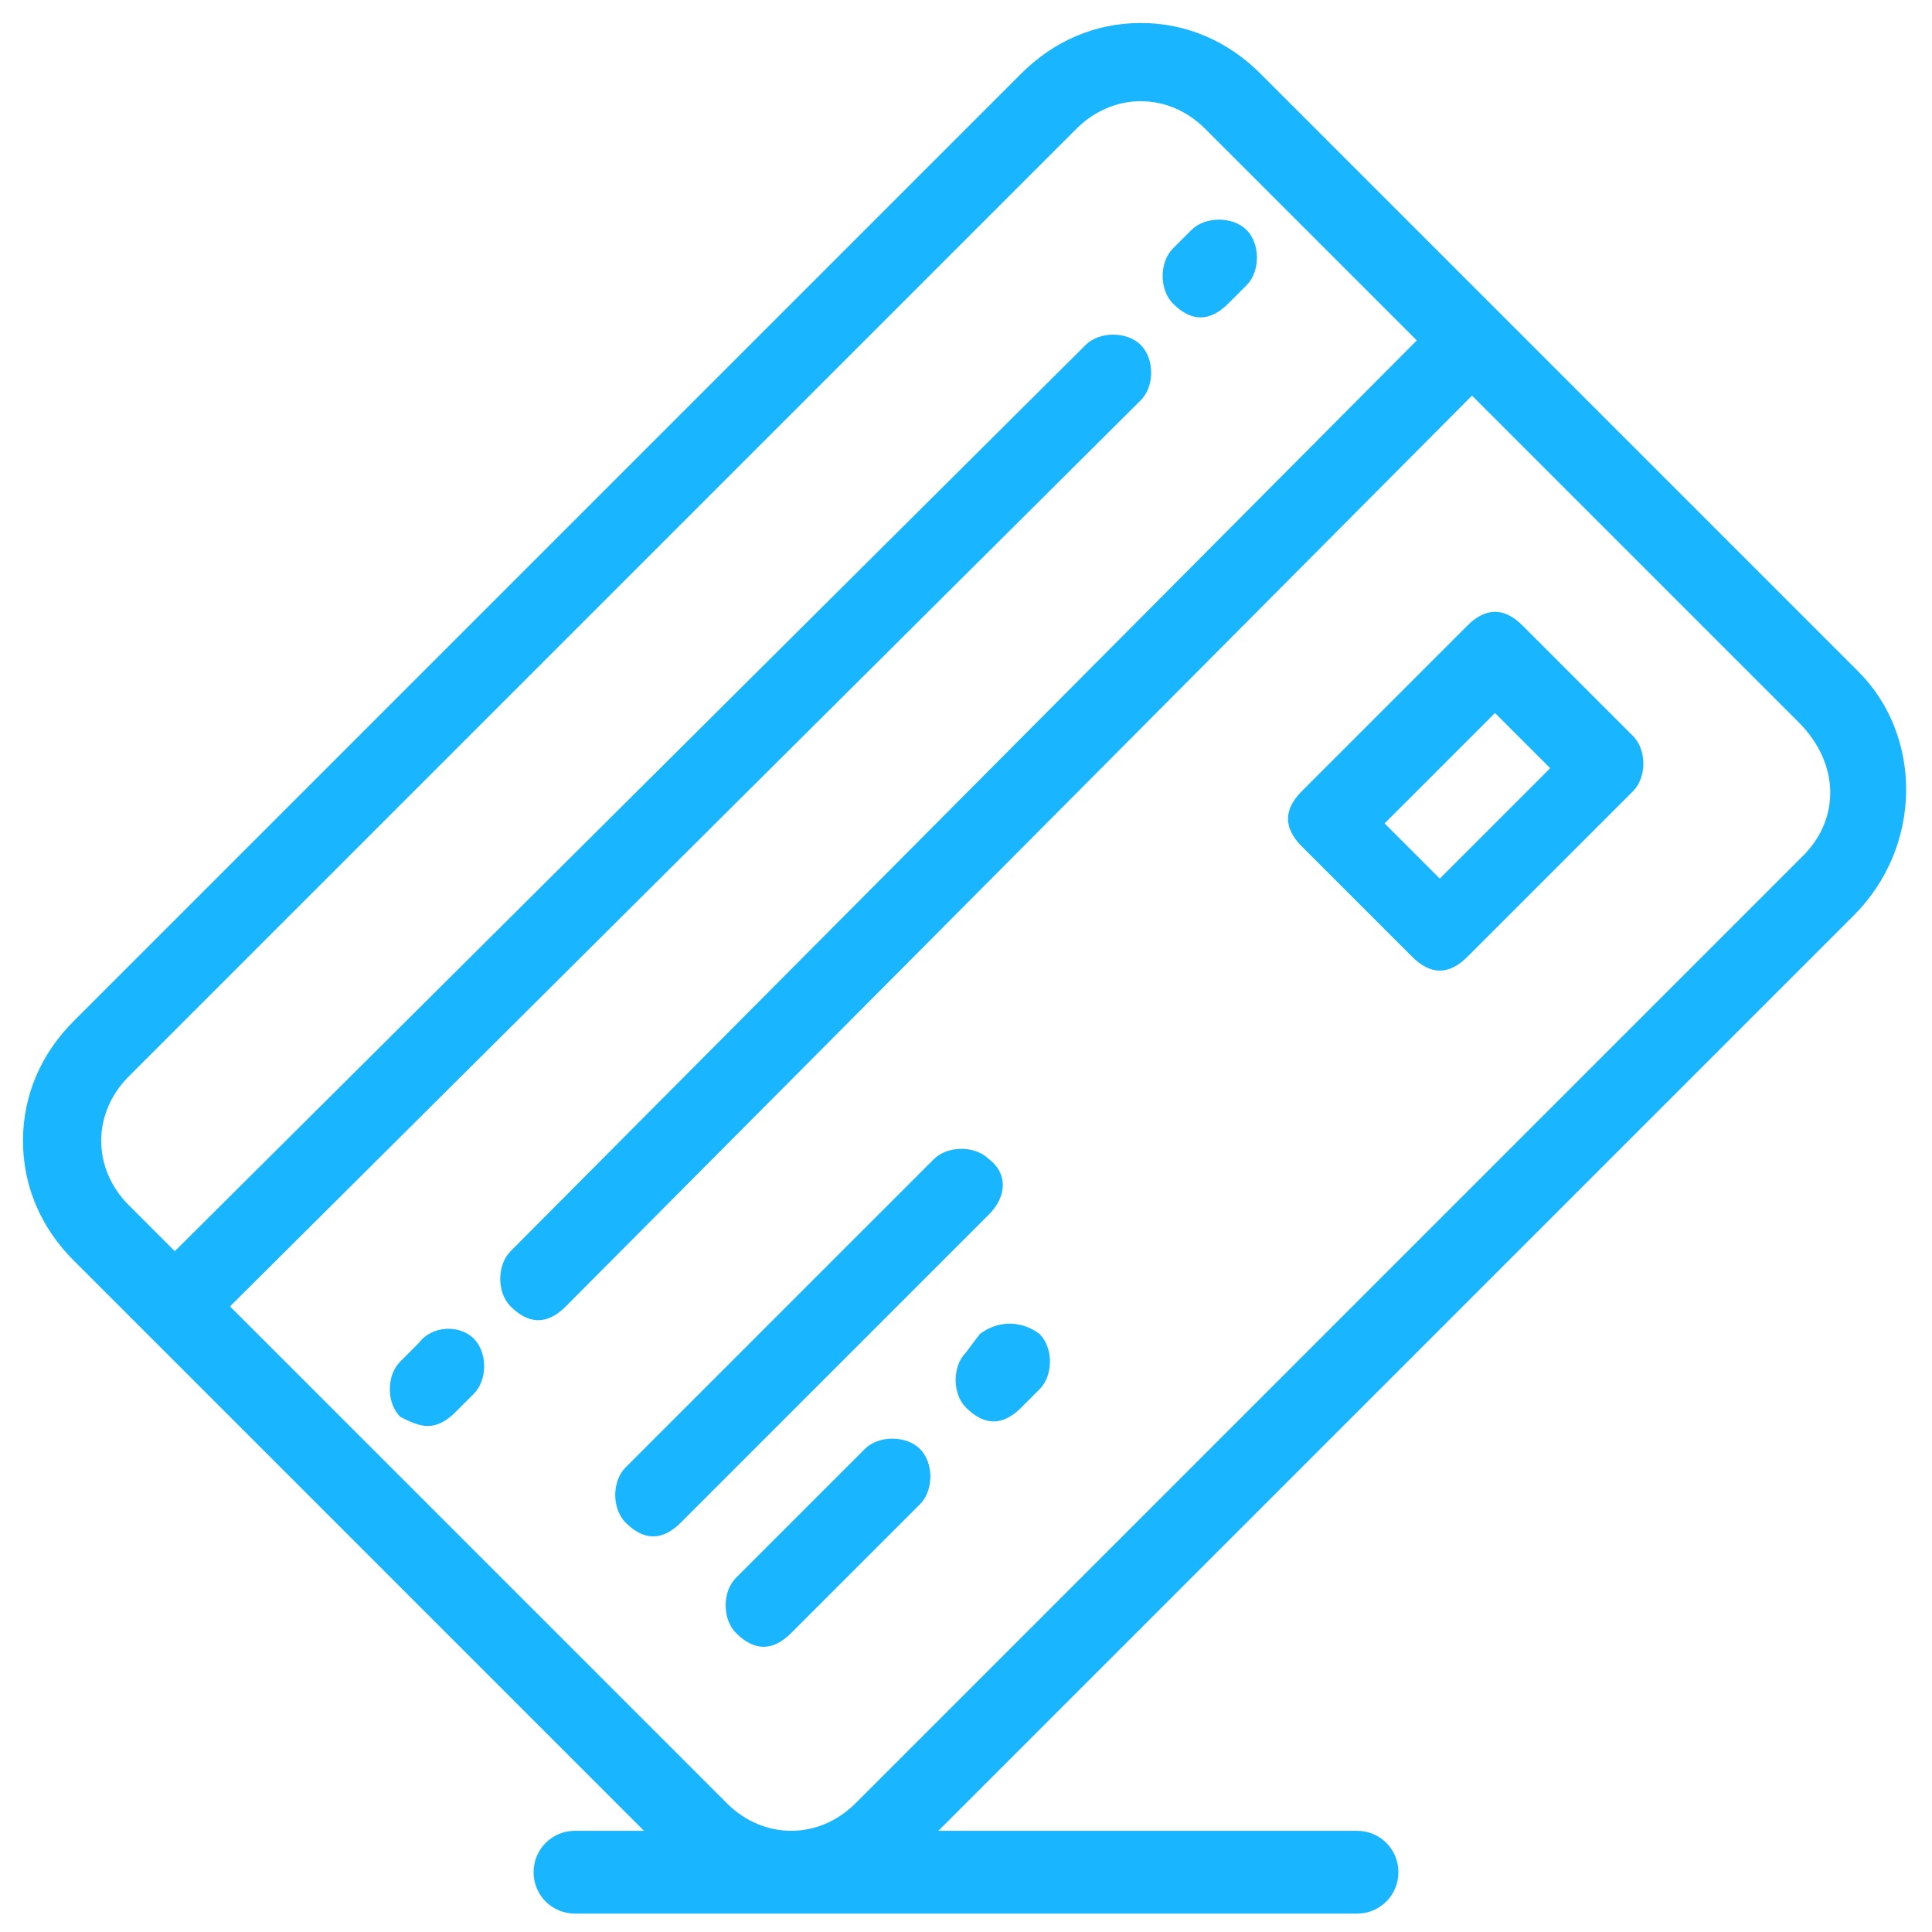<?xml version="1.0" encoding="utf-8"?>
<!-- Generator: Adobe Illustrator 21.1.0, SVG Export Plug-In . SVG Version: 6.00 Build 0)  -->
<svg version="1.1" id="Layer_1" xmlns="http://www.w3.org/2000/svg" xmlns:xlink="http://www.w3.org/1999/xlink" x="0px" y="0px"
	 viewBox="0 0 42 42" style="enable-background:new 0 0 42 42;" xml:space="preserve">
<style type="text/css">
	.st0{fill:#19B5FE;}
</style>
<g>
	<path class="st0" d="M40.4,14.6l-13-13c-0.7-0.7-1.6-1.1-2.6-1.1c-1,0-1.9,0.4-2.6,1.1L1.6,22.2c-0.7,0.7-1.1,1.6-1.1,2.6
		c0,1,0.4,1.9,1.1,2.6L3.2,29c0,0,0,0,0,0L14,39.8h-1.5c-0.5,0-0.9,0.4-0.9,0.9s0.4,0.9,0.9,0.9h4.7c0,0,0,0,0,0c0,0,0,0,0,0l12.3,0
		c0.5,0,0.9-0.4,0.9-0.9c0-0.5-0.4-0.9-0.9-0.9h-9.1l19.9-19.9C41.8,18.4,41.8,16,40.4,14.6L40.4,14.6z M39.2,18.6L18.6,39.2
		c-0.4,0.4-0.9,0.6-1.4,0.6h0c-0.5,0-1-0.2-1.4-0.6L5,28.4L24.8,8.7c0.3-0.3,0.3-0.9,0-1.2c-0.3-0.3-0.9-0.3-1.2,0L3.8,27.2l-1-1
		c-0.4-0.4-0.6-0.9-0.6-1.4c0-0.5,0.2-1,0.6-1.4L23.4,2.8c0.4-0.4,0.9-0.6,1.4-0.6c0.5,0,1,0.2,1.4,0.6l4.6,4.6L11.1,27.2
		c-0.3,0.3-0.3,0.9,0,1.2c0.2,0.2,0.4,0.3,0.6,0.3c0.2,0,0.4-0.1,0.6-0.3L32,8.6l7.1,7.1C40,16.6,40,17.8,39.2,18.6L39.2,18.6z
		 M39.2,18.6"/>
	<path class="st0" d="M21.5,25.2c-0.3-0.3-0.9-0.3-1.2,0l-6.7,6.7c-0.3,0.3-0.3,0.9,0,1.2c0.2,0.2,0.4,0.3,0.6,0.3
		c0.2,0,0.4-0.1,0.6-0.3l6.7-6.7C21.9,26,21.9,25.5,21.5,25.2L21.5,25.2z M21.5,25.2"/>
	<path class="st0" d="M18.8,31.5L16,34.3c-0.3,0.3-0.3,0.9,0,1.2c0.2,0.2,0.4,0.3,0.6,0.3c0.2,0,0.4-0.1,0.6-0.3l2.8-2.8
		c0.3-0.3,0.3-0.9,0-1.2S19.1,31.2,18.8,31.5L18.8,31.5z M18.8,31.5"/>
	<path class="st0" d="M21.3,29L21,29.4c-0.3,0.3-0.3,0.9,0,1.2c0.2,0.2,0.4,0.3,0.6,0.3s0.4-0.1,0.6-0.3l0.4-0.4
		c0.3-0.3,0.3-0.9,0-1.2C22.2,28.7,21.7,28.7,21.3,29L21.3,29z M21.3,29"/>
	<path class="st0" d="M33.1,13.6c-0.2-0.2-0.4-0.3-0.6-0.3c-0.2,0-0.4,0.1-0.6,0.3l-3.6,3.6c-0.2,0.2-0.3,0.4-0.3,0.6
		c0,0.2,0.1,0.4,0.3,0.6l2.4,2.4c0.2,0.2,0.4,0.3,0.6,0.3c0.2,0,0.4-0.1,0.6-0.3l3.6-3.6c0.3-0.3,0.3-0.9,0-1.2L33.1,13.6z
		 M31.3,19.1l-1.2-1.2l2.4-2.4l1.2,1.2L31.3,19.1z M31.3,19.1"/>
	<path class="st0" d="M26.1,6.9c0.2,0,0.4-0.1,0.6-0.3l0.4-0.4c0.3-0.3,0.3-0.9,0-1.2c-0.3-0.3-0.9-0.3-1.2,0l-0.4,0.4
		c-0.3,0.3-0.3,0.9,0,1.2C25.7,6.8,25.9,6.9,26.1,6.9L26.1,6.9z M26.1,6.9"/>
	<path class="st0" d="M9.1,29.2l-0.4,0.4c-0.3,0.3-0.3,0.9,0,1.2C8.9,30.9,9.1,31,9.3,31c0.2,0,0.4-0.1,0.6-0.3l0.4-0.4
		c0.3-0.3,0.3-0.9,0-1.2S9.4,28.8,9.1,29.2L9.1,29.2z M9.1,29.2"/>
</g>
</svg>
